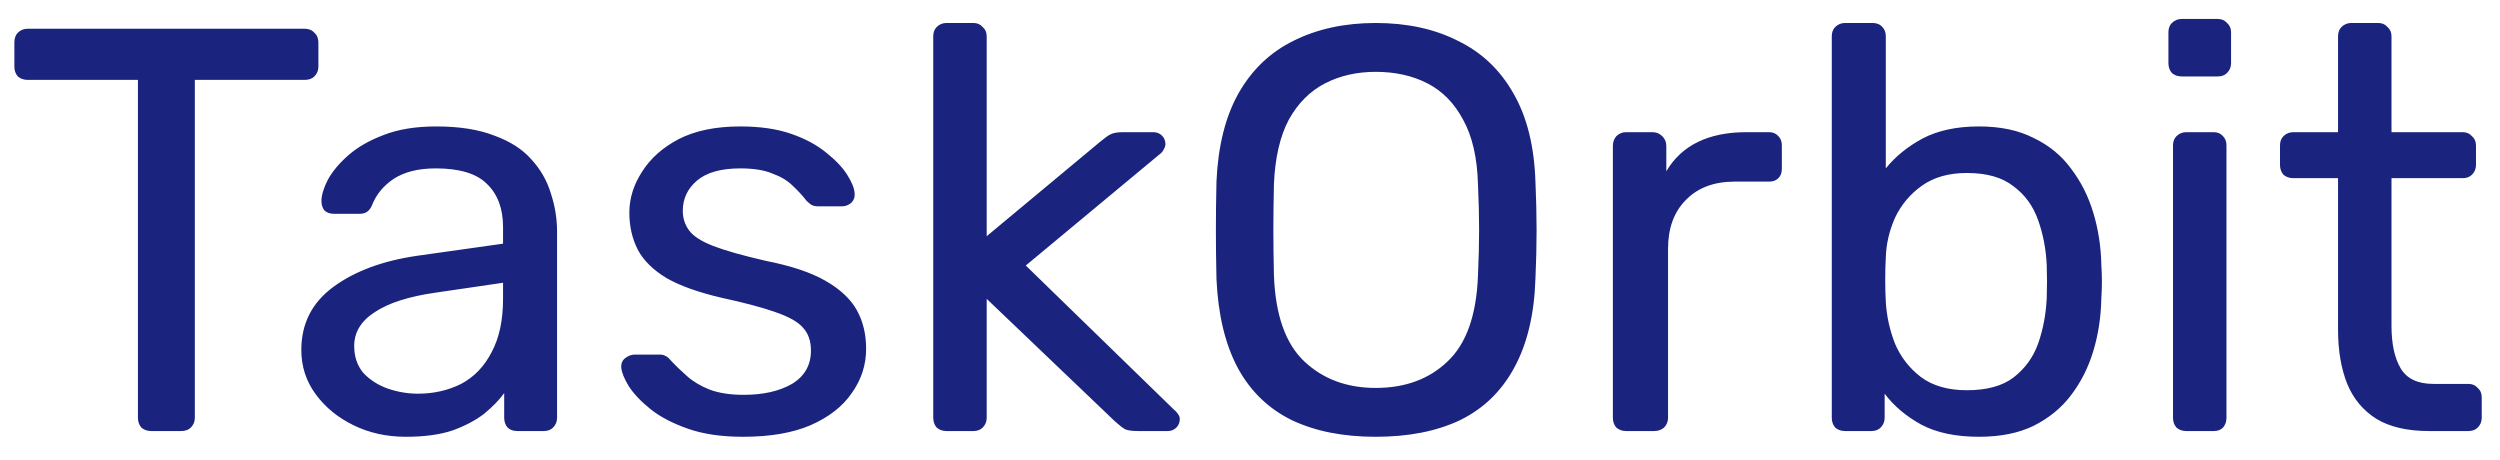 <svg width="87" height="16" viewBox="0 0 87 16" fill="none" xmlns="http://www.w3.org/2000/svg">
<path d="M5.26 15C5.127 15 5.013 14.96 4.92 14.88C4.84 14.787 4.8 14.673 4.8 14.54V2.78H0.96C0.827 2.78 0.713 2.74 0.62 2.66C0.54 2.567 0.5 2.453 0.5 2.32V1.48C0.5 1.333 0.54 1.22 0.62 1.14C0.713 1.047 0.827 1 0.96 1H10.6C10.747 1 10.86 1.047 10.94 1.14C11.033 1.22 11.08 1.333 11.08 1.48V2.32C11.08 2.453 11.033 2.567 10.94 2.66C10.86 2.74 10.747 2.78 10.6 2.78H6.78V14.54C6.78 14.673 6.733 14.787 6.64 14.88C6.56 14.96 6.447 15 6.3 15H5.26ZM14.126 15.2C13.459 15.2 12.853 15.067 12.306 14.8C11.759 14.533 11.319 14.173 10.986 13.72C10.653 13.267 10.486 12.753 10.486 12.18C10.486 11.26 10.859 10.527 11.606 9.98C12.353 9.433 13.326 9.073 14.526 8.9L17.506 8.48V7.9C17.506 7.26 17.319 6.76 16.946 6.4C16.586 6.04 15.993 5.86 15.166 5.86C14.566 5.86 14.079 5.98 13.706 6.22C13.346 6.46 13.093 6.767 12.946 7.14C12.866 7.34 12.726 7.44 12.526 7.44H11.626C11.479 7.44 11.366 7.4 11.286 7.32C11.219 7.227 11.186 7.12 11.186 7C11.186 6.8 11.259 6.553 11.406 6.26C11.566 5.967 11.806 5.68 12.126 5.4C12.446 5.12 12.853 4.887 13.346 4.7C13.853 4.5 14.466 4.4 15.186 4.4C15.986 4.4 16.659 4.507 17.206 4.72C17.753 4.92 18.179 5.193 18.486 5.54C18.806 5.887 19.033 6.28 19.166 6.72C19.313 7.16 19.386 7.607 19.386 8.06V14.54C19.386 14.673 19.339 14.787 19.246 14.88C19.166 14.96 19.059 15 18.926 15H18.006C17.859 15 17.746 14.96 17.666 14.88C17.586 14.787 17.546 14.673 17.546 14.54V13.68C17.373 13.92 17.139 14.16 16.846 14.4C16.553 14.627 16.186 14.82 15.746 14.98C15.306 15.127 14.766 15.2 14.126 15.2ZM14.546 13.7C15.093 13.7 15.593 13.587 16.046 13.36C16.499 13.12 16.853 12.753 17.106 12.26C17.373 11.767 17.506 11.147 17.506 10.4V9.84L15.186 10.18C14.239 10.313 13.526 10.54 13.046 10.86C12.566 11.167 12.326 11.56 12.326 12.04C12.326 12.413 12.433 12.727 12.646 12.98C12.873 13.22 13.153 13.4 13.486 13.52C13.833 13.64 14.186 13.7 14.546 13.7ZM25.861 15.2C25.115 15.2 24.475 15.107 23.941 14.92C23.408 14.733 22.975 14.507 22.641 14.24C22.308 13.973 22.055 13.707 21.881 13.44C21.721 13.173 21.635 12.96 21.621 12.8C21.608 12.653 21.655 12.54 21.761 12.46C21.868 12.38 21.975 12.34 22.081 12.34H22.961C23.041 12.34 23.101 12.353 23.141 12.38C23.195 12.393 23.261 12.447 23.341 12.54C23.515 12.727 23.708 12.913 23.921 13.1C24.135 13.287 24.395 13.44 24.701 13.56C25.021 13.68 25.415 13.74 25.881 13.74C26.561 13.74 27.121 13.613 27.561 13.36C28.001 13.093 28.221 12.707 28.221 12.2C28.221 11.867 28.128 11.6 27.941 11.4C27.768 11.2 27.448 11.02 26.981 10.86C26.528 10.7 25.901 10.533 25.101 10.36C24.301 10.173 23.668 9.947 23.201 9.68C22.735 9.4 22.401 9.073 22.201 8.7C22.001 8.313 21.901 7.88 21.901 7.4C21.901 6.907 22.048 6.433 22.341 5.98C22.635 5.513 23.061 5.133 23.621 4.84C24.195 4.547 24.908 4.4 25.761 4.4C26.455 4.4 27.048 4.487 27.541 4.66C28.035 4.833 28.441 5.053 28.761 5.32C29.081 5.573 29.321 5.827 29.481 6.08C29.641 6.333 29.728 6.547 29.741 6.72C29.755 6.853 29.715 6.967 29.621 7.06C29.528 7.14 29.421 7.18 29.301 7.18H28.461C28.368 7.18 28.288 7.16 28.221 7.12C28.168 7.08 28.115 7.033 28.061 6.98C27.928 6.807 27.768 6.633 27.581 6.46C27.408 6.287 27.175 6.147 26.881 6.04C26.601 5.92 26.228 5.86 25.761 5.86C25.095 5.86 24.595 6 24.261 6.28C23.928 6.56 23.761 6.913 23.761 7.34C23.761 7.593 23.835 7.82 23.981 8.02C24.128 8.22 24.408 8.4 24.821 8.56C25.235 8.72 25.848 8.893 26.661 9.08C27.541 9.253 28.235 9.487 28.741 9.78C29.248 10.073 29.608 10.413 29.821 10.8C30.035 11.187 30.141 11.633 30.141 12.14C30.141 12.7 29.975 13.213 29.641 13.68C29.321 14.147 28.841 14.52 28.201 14.8C27.575 15.067 26.795 15.2 25.861 15.2ZM32.937 15C32.803 15 32.69 14.96 32.597 14.88C32.517 14.787 32.477 14.673 32.477 14.54V1.26C32.477 1.127 32.517 1.02 32.597 0.94C32.69 0.847 32.803 0.8 32.937 0.8H33.877C34.01 0.8 34.117 0.847 34.197 0.94C34.29 1.02 34.337 1.127 34.337 1.26V8.22L38.277 4.94C38.437 4.807 38.557 4.72 38.637 4.68C38.73 4.627 38.877 4.6 39.077 4.6H40.137C40.257 4.6 40.357 4.64 40.437 4.72C40.517 4.8 40.557 4.9 40.557 5.02C40.557 5.073 40.537 5.133 40.497 5.2C40.47 5.267 40.41 5.333 40.317 5.4L35.697 9.24L40.817 14.22C40.977 14.353 41.057 14.473 41.057 14.58C41.057 14.7 41.017 14.8 40.937 14.88C40.857 14.96 40.757 15 40.637 15H39.597C39.397 15 39.25 14.98 39.157 14.94C39.063 14.887 38.943 14.793 38.797 14.66L34.337 10.4V14.54C34.337 14.673 34.29 14.787 34.197 14.88C34.117 14.96 34.01 15 33.877 15H32.937ZM47.873 15.2C46.74 15.2 45.767 15.007 44.953 14.62C44.14 14.22 43.513 13.613 43.073 12.8C42.633 11.973 42.387 10.94 42.333 9.7C42.32 9.113 42.313 8.553 42.313 8.02C42.313 7.473 42.32 6.907 42.333 6.32C42.387 5.093 42.64 4.073 43.093 3.26C43.56 2.433 44.2 1.82 45.013 1.42C45.84 1.007 46.793 0.8 47.873 0.8C48.967 0.8 49.92 1.007 50.733 1.42C51.56 1.82 52.207 2.433 52.673 3.26C53.14 4.073 53.393 5.093 53.433 6.32C53.46 6.907 53.473 7.473 53.473 8.02C53.473 8.553 53.46 9.113 53.433 9.7C53.393 10.94 53.147 11.973 52.693 12.8C52.253 13.613 51.627 14.22 50.813 14.62C50 15.007 49.02 15.2 47.873 15.2ZM47.873 13.5C48.9 13.5 49.733 13.193 50.373 12.58C51.027 11.967 51.38 10.973 51.433 9.6C51.46 9 51.473 8.467 51.473 8C51.473 7.52 51.46 6.987 51.433 6.4C51.407 5.48 51.233 4.733 50.913 4.16C50.607 3.587 50.193 3.167 49.673 2.9C49.153 2.633 48.553 2.5 47.873 2.5C47.22 2.5 46.633 2.633 46.113 2.9C45.593 3.167 45.173 3.587 44.853 4.16C44.547 4.733 44.373 5.48 44.333 6.4C44.32 6.987 44.313 7.52 44.313 8C44.313 8.467 44.32 9 44.333 9.6C44.387 10.973 44.74 11.967 45.393 12.58C46.047 13.193 46.873 13.5 47.873 13.5ZM56.588 15C56.455 15 56.342 14.96 56.248 14.88C56.168 14.787 56.128 14.673 56.128 14.54V5.08C56.128 4.947 56.168 4.833 56.248 4.74C56.342 4.647 56.455 4.6 56.588 4.6H57.508C57.642 4.6 57.755 4.647 57.848 4.74C57.942 4.833 57.988 4.947 57.988 5.08V5.96C58.255 5.507 58.622 5.167 59.088 4.94C59.555 4.713 60.115 4.6 60.768 4.6H61.568C61.702 4.6 61.808 4.647 61.888 4.74C61.968 4.82 62.008 4.927 62.008 5.06V5.88C62.008 6.013 61.968 6.12 61.888 6.2C61.808 6.28 61.702 6.32 61.568 6.32H60.368C59.648 6.32 59.082 6.533 58.668 6.96C58.255 7.373 58.048 7.94 58.048 8.66V14.54C58.048 14.673 58.002 14.787 57.908 14.88C57.815 14.96 57.702 15 57.568 15H56.588ZM68.866 15.2C68.066 15.2 67.399 15.06 66.866 14.78C66.333 14.487 65.906 14.127 65.586 13.7V14.54C65.586 14.673 65.539 14.787 65.446 14.88C65.366 14.96 65.259 15 65.126 15H64.206C64.073 15 63.959 14.96 63.866 14.88C63.786 14.787 63.746 14.673 63.746 14.54V1.26C63.746 1.127 63.786 1.02 63.866 0.94C63.959 0.847 64.073 0.8 64.206 0.8H65.166C65.313 0.8 65.426 0.847 65.506 0.94C65.586 1.02 65.626 1.127 65.626 1.26V5.86C65.959 5.447 66.386 5.1 66.906 4.82C67.439 4.54 68.093 4.4 68.866 4.4C69.613 4.4 70.246 4.533 70.766 4.8C71.299 5.053 71.733 5.407 72.066 5.86C72.413 6.313 72.673 6.827 72.846 7.4C73.019 7.973 73.113 8.573 73.126 9.2C73.139 9.413 73.146 9.613 73.146 9.8C73.146 9.987 73.139 10.187 73.126 10.4C73.113 11.04 73.019 11.647 72.846 12.22C72.673 12.793 72.413 13.307 72.066 13.76C71.733 14.2 71.299 14.553 70.766 14.82C70.246 15.073 69.613 15.2 68.866 15.2ZM68.446 13.58C69.139 13.58 69.679 13.433 70.066 13.14C70.466 12.833 70.753 12.44 70.926 11.96C71.099 11.467 71.199 10.94 71.226 10.38C71.239 9.993 71.239 9.607 71.226 9.22C71.199 8.66 71.099 8.14 70.926 7.66C70.753 7.167 70.466 6.773 70.066 6.48C69.679 6.173 69.139 6.02 68.446 6.02C67.819 6.02 67.299 6.167 66.886 6.46C66.473 6.753 66.159 7.127 65.946 7.58C65.746 8.033 65.639 8.493 65.626 8.96C65.613 9.173 65.606 9.433 65.606 9.74C65.606 10.033 65.613 10.287 65.626 10.5C65.653 10.993 65.759 11.48 65.946 11.96C66.146 12.427 66.446 12.813 66.846 13.12C67.259 13.427 67.793 13.58 68.446 13.58ZM76.081 15C75.947 15 75.834 14.96 75.741 14.88C75.661 14.787 75.621 14.673 75.621 14.54V5.06C75.621 4.927 75.661 4.82 75.741 4.74C75.834 4.647 75.947 4.6 76.081 4.6H77.041C77.174 4.6 77.281 4.647 77.361 4.74C77.441 4.82 77.481 4.927 77.481 5.06V14.54C77.481 14.673 77.441 14.787 77.361 14.88C77.281 14.96 77.174 15 77.041 15H76.081ZM75.921 2.66C75.787 2.66 75.674 2.62 75.581 2.54C75.501 2.447 75.461 2.333 75.461 2.2V1.12C75.461 0.987 75.501 0.88 75.581 0.8C75.674 0.707 75.787 0.66 75.921 0.66H77.181C77.314 0.66 77.421 0.707 77.501 0.8C77.594 0.88 77.641 0.987 77.641 1.12V2.2C77.641 2.333 77.594 2.447 77.501 2.54C77.421 2.62 77.314 2.66 77.181 2.66H75.921ZM84.524 15C83.778 15 83.171 14.86 82.704 14.58C82.238 14.287 81.898 13.88 81.684 13.36C81.471 12.827 81.364 12.2 81.364 11.48V6.2H79.804C79.671 6.2 79.558 6.16 79.464 6.08C79.384 5.987 79.344 5.873 79.344 5.74V5.06C79.344 4.927 79.384 4.82 79.464 4.74C79.558 4.647 79.671 4.6 79.804 4.6H81.364V1.26C81.364 1.127 81.404 1.02 81.484 0.94C81.578 0.847 81.691 0.8 81.824 0.8H82.764C82.898 0.8 83.004 0.847 83.084 0.94C83.178 1.02 83.224 1.127 83.224 1.26V4.6H85.704C85.838 4.6 85.944 4.647 86.024 4.74C86.118 4.82 86.164 4.927 86.164 5.06V5.74C86.164 5.873 86.118 5.987 86.024 6.08C85.944 6.16 85.838 6.2 85.704 6.2H83.224V11.34C83.224 11.967 83.331 12.46 83.544 12.82C83.758 13.18 84.138 13.36 84.684 13.36H85.904C86.038 13.36 86.144 13.407 86.224 13.5C86.318 13.58 86.364 13.687 86.364 13.82V14.54C86.364 14.673 86.318 14.787 86.224 14.88C86.144 14.96 86.038 15 85.904 15H84.524Z" fill="#1A237E"/>
</svg>

